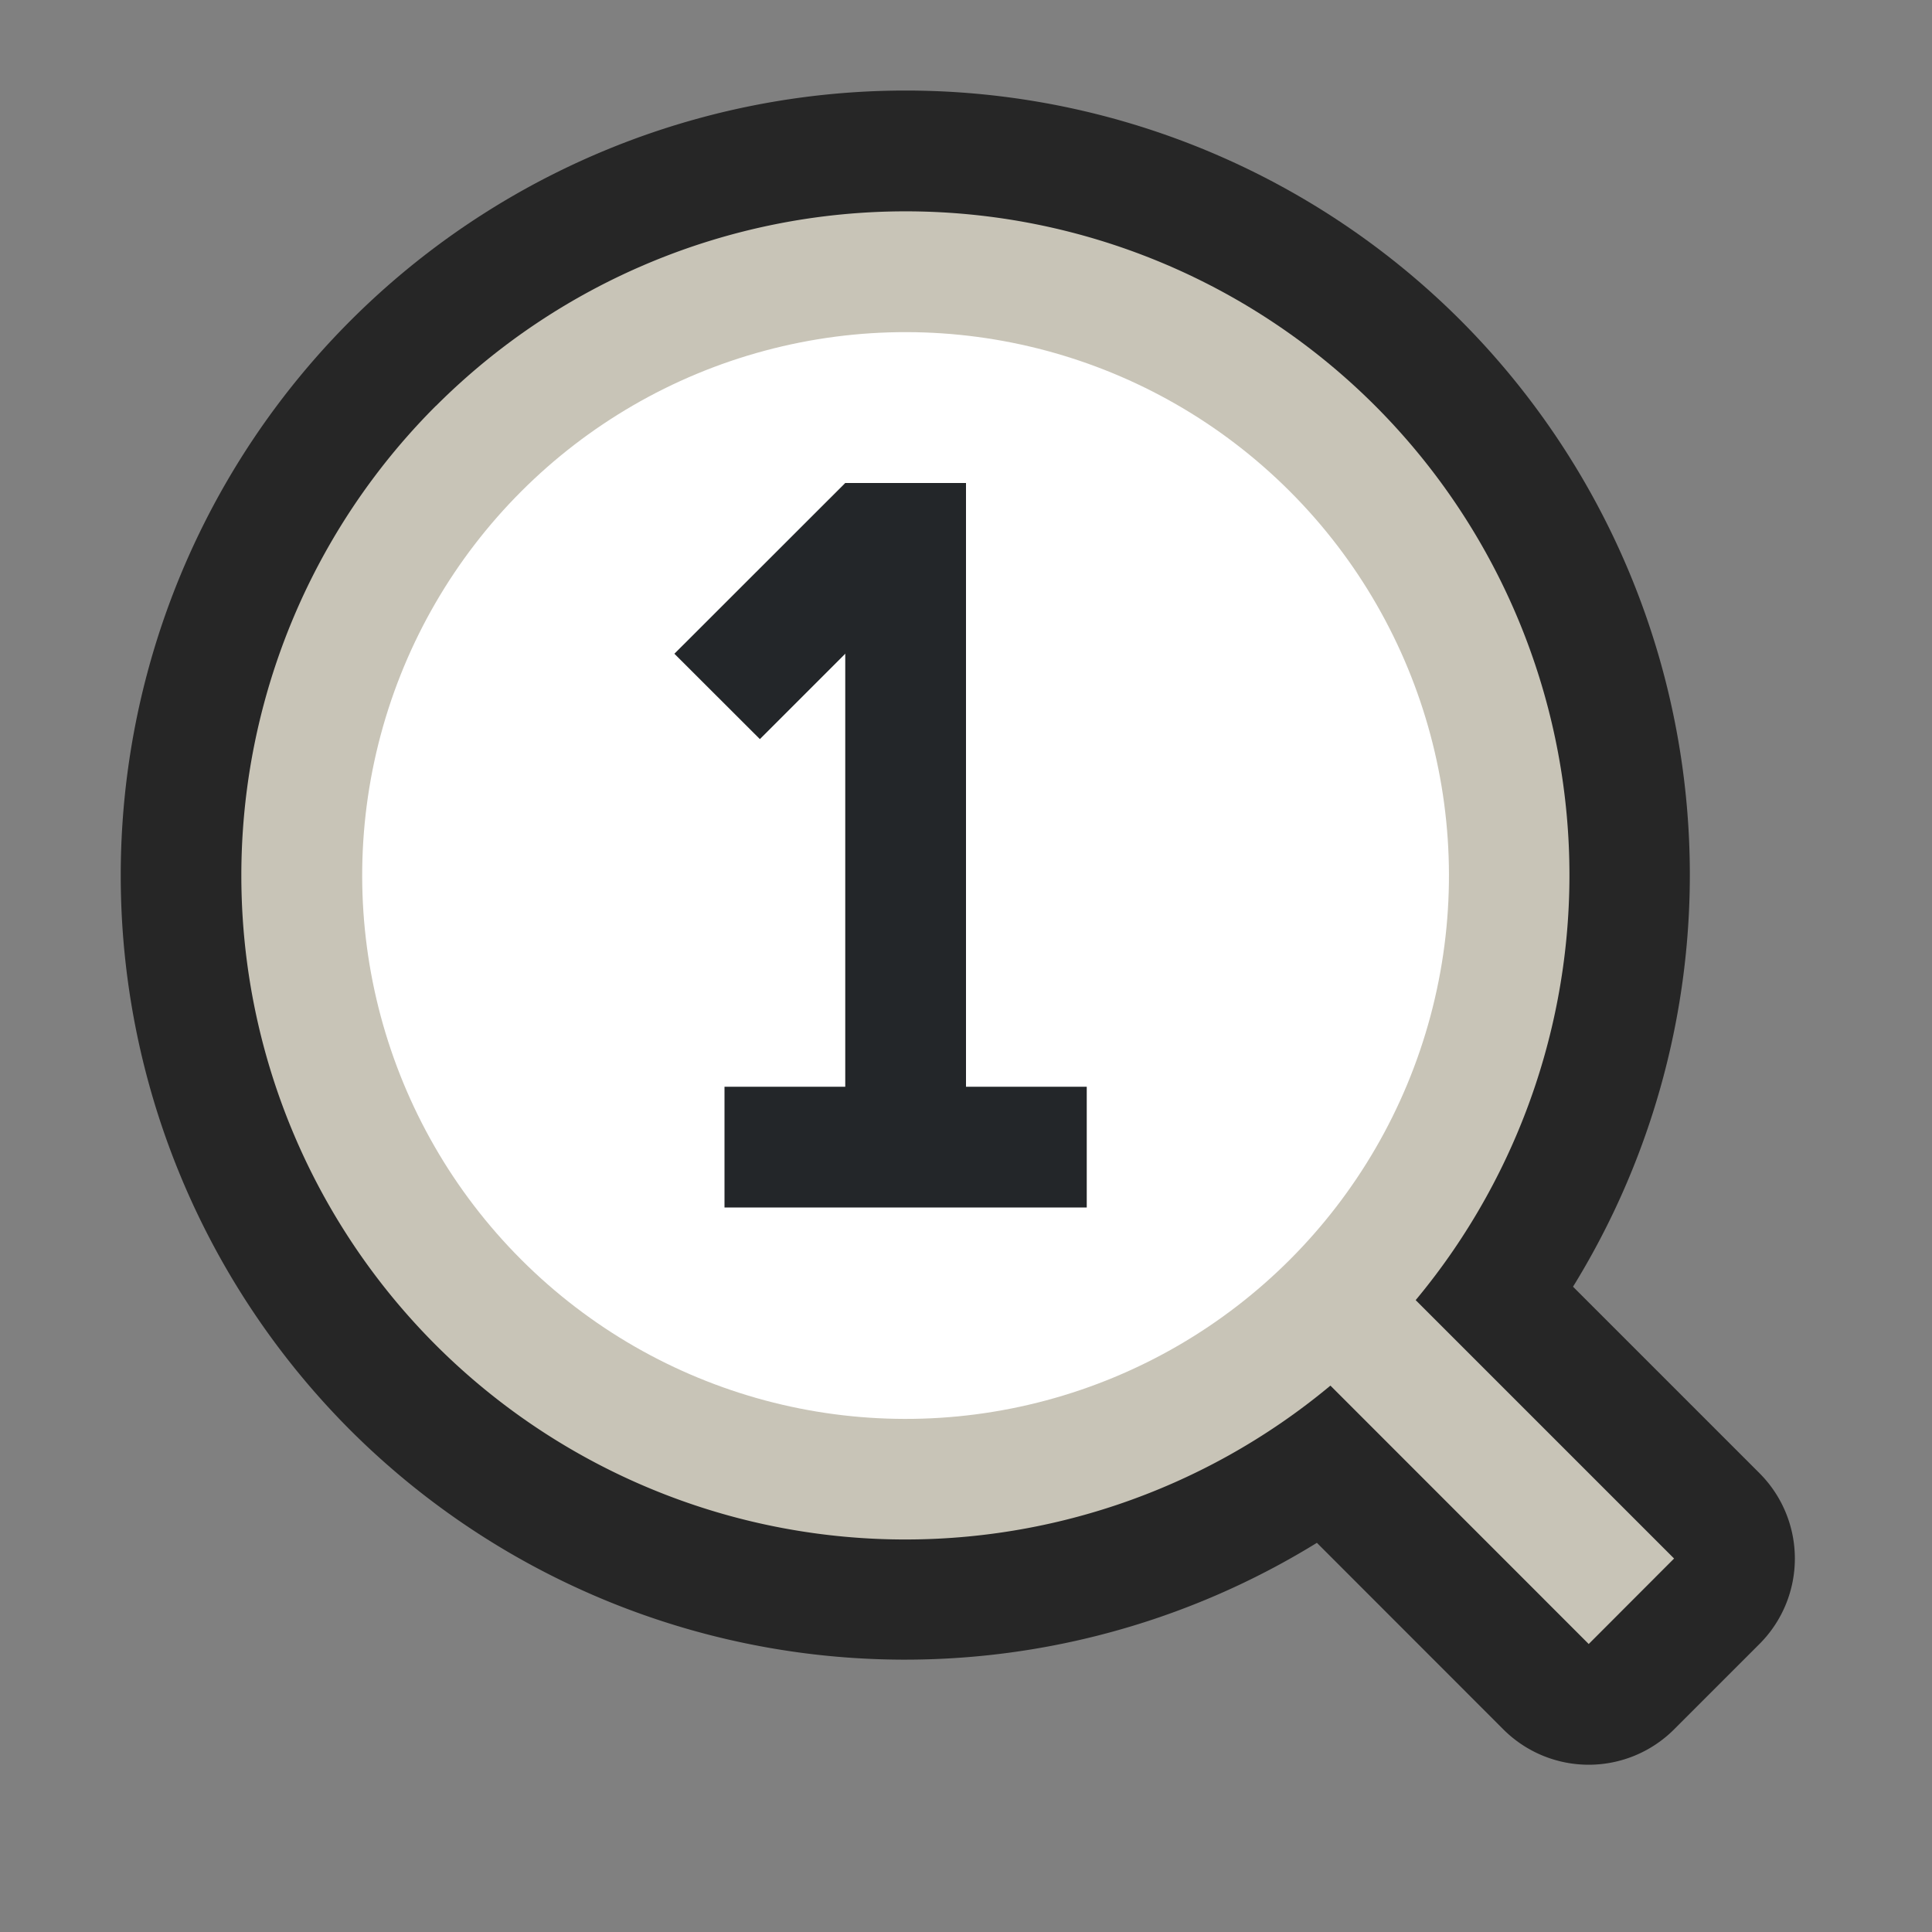 <svg xmlns="http://www.w3.org/2000/svg" viewBox="0 0 16 16"><rect x="0" y="0" width="16" height="16" fill="#808080" stroke="none"/>/&gt;<path style="line-height:normal;font-variant-ligatures:normal;font-variant-position:normal;font-variant-caps:normal;font-variant-numeric:normal;font-variant-alternates:normal;font-feature-settings:normal;text-indent:0;text-align:start;text-decoration-line:none;text-decoration-style:solid;text-decoration-color:#000;text-transform:none;text-orientation:mixed;white-space:normal;shape-padding:0;isolation:auto;mix-blend-mode:normal;solid-color:#000;solid-opacity:1" d="M2.904 2.654a6.5 6.5 0 000 9.193 6.5 6.5 0 008.002.93l1.544 1.545a1 1 0 001.414 0l.707-.707a1 1 0 000-1.415l-1.544-1.544a6.5 6.5 0 00-.93-8.002 6.5 6.5 0 00-9.193 0z" color="#000" font-weight="400" font-family="sans-serif" overflow="visible" opacity=".7"/><path d="M3.61 3.361a5.5 5.5 0 000 7.779 5.5 5.5 0 007.408.335l2.139 2.14.707-.708-2.14-2.14a5.5 5.5 0 00-.335-7.406 5.5 5.5 0 00-7.778 0z" fill="#c8c4b7"/><circle cx=".176" cy="10.43" r="4.5" transform="rotate(-45)" fill="#fff"/><path d="M7 9V4h1v5h1v1H6V9" fill="#232629"/><path fill="#232629" d="M7 4l.707.707-1.414 1.414-.708-.707z"/></svg>
